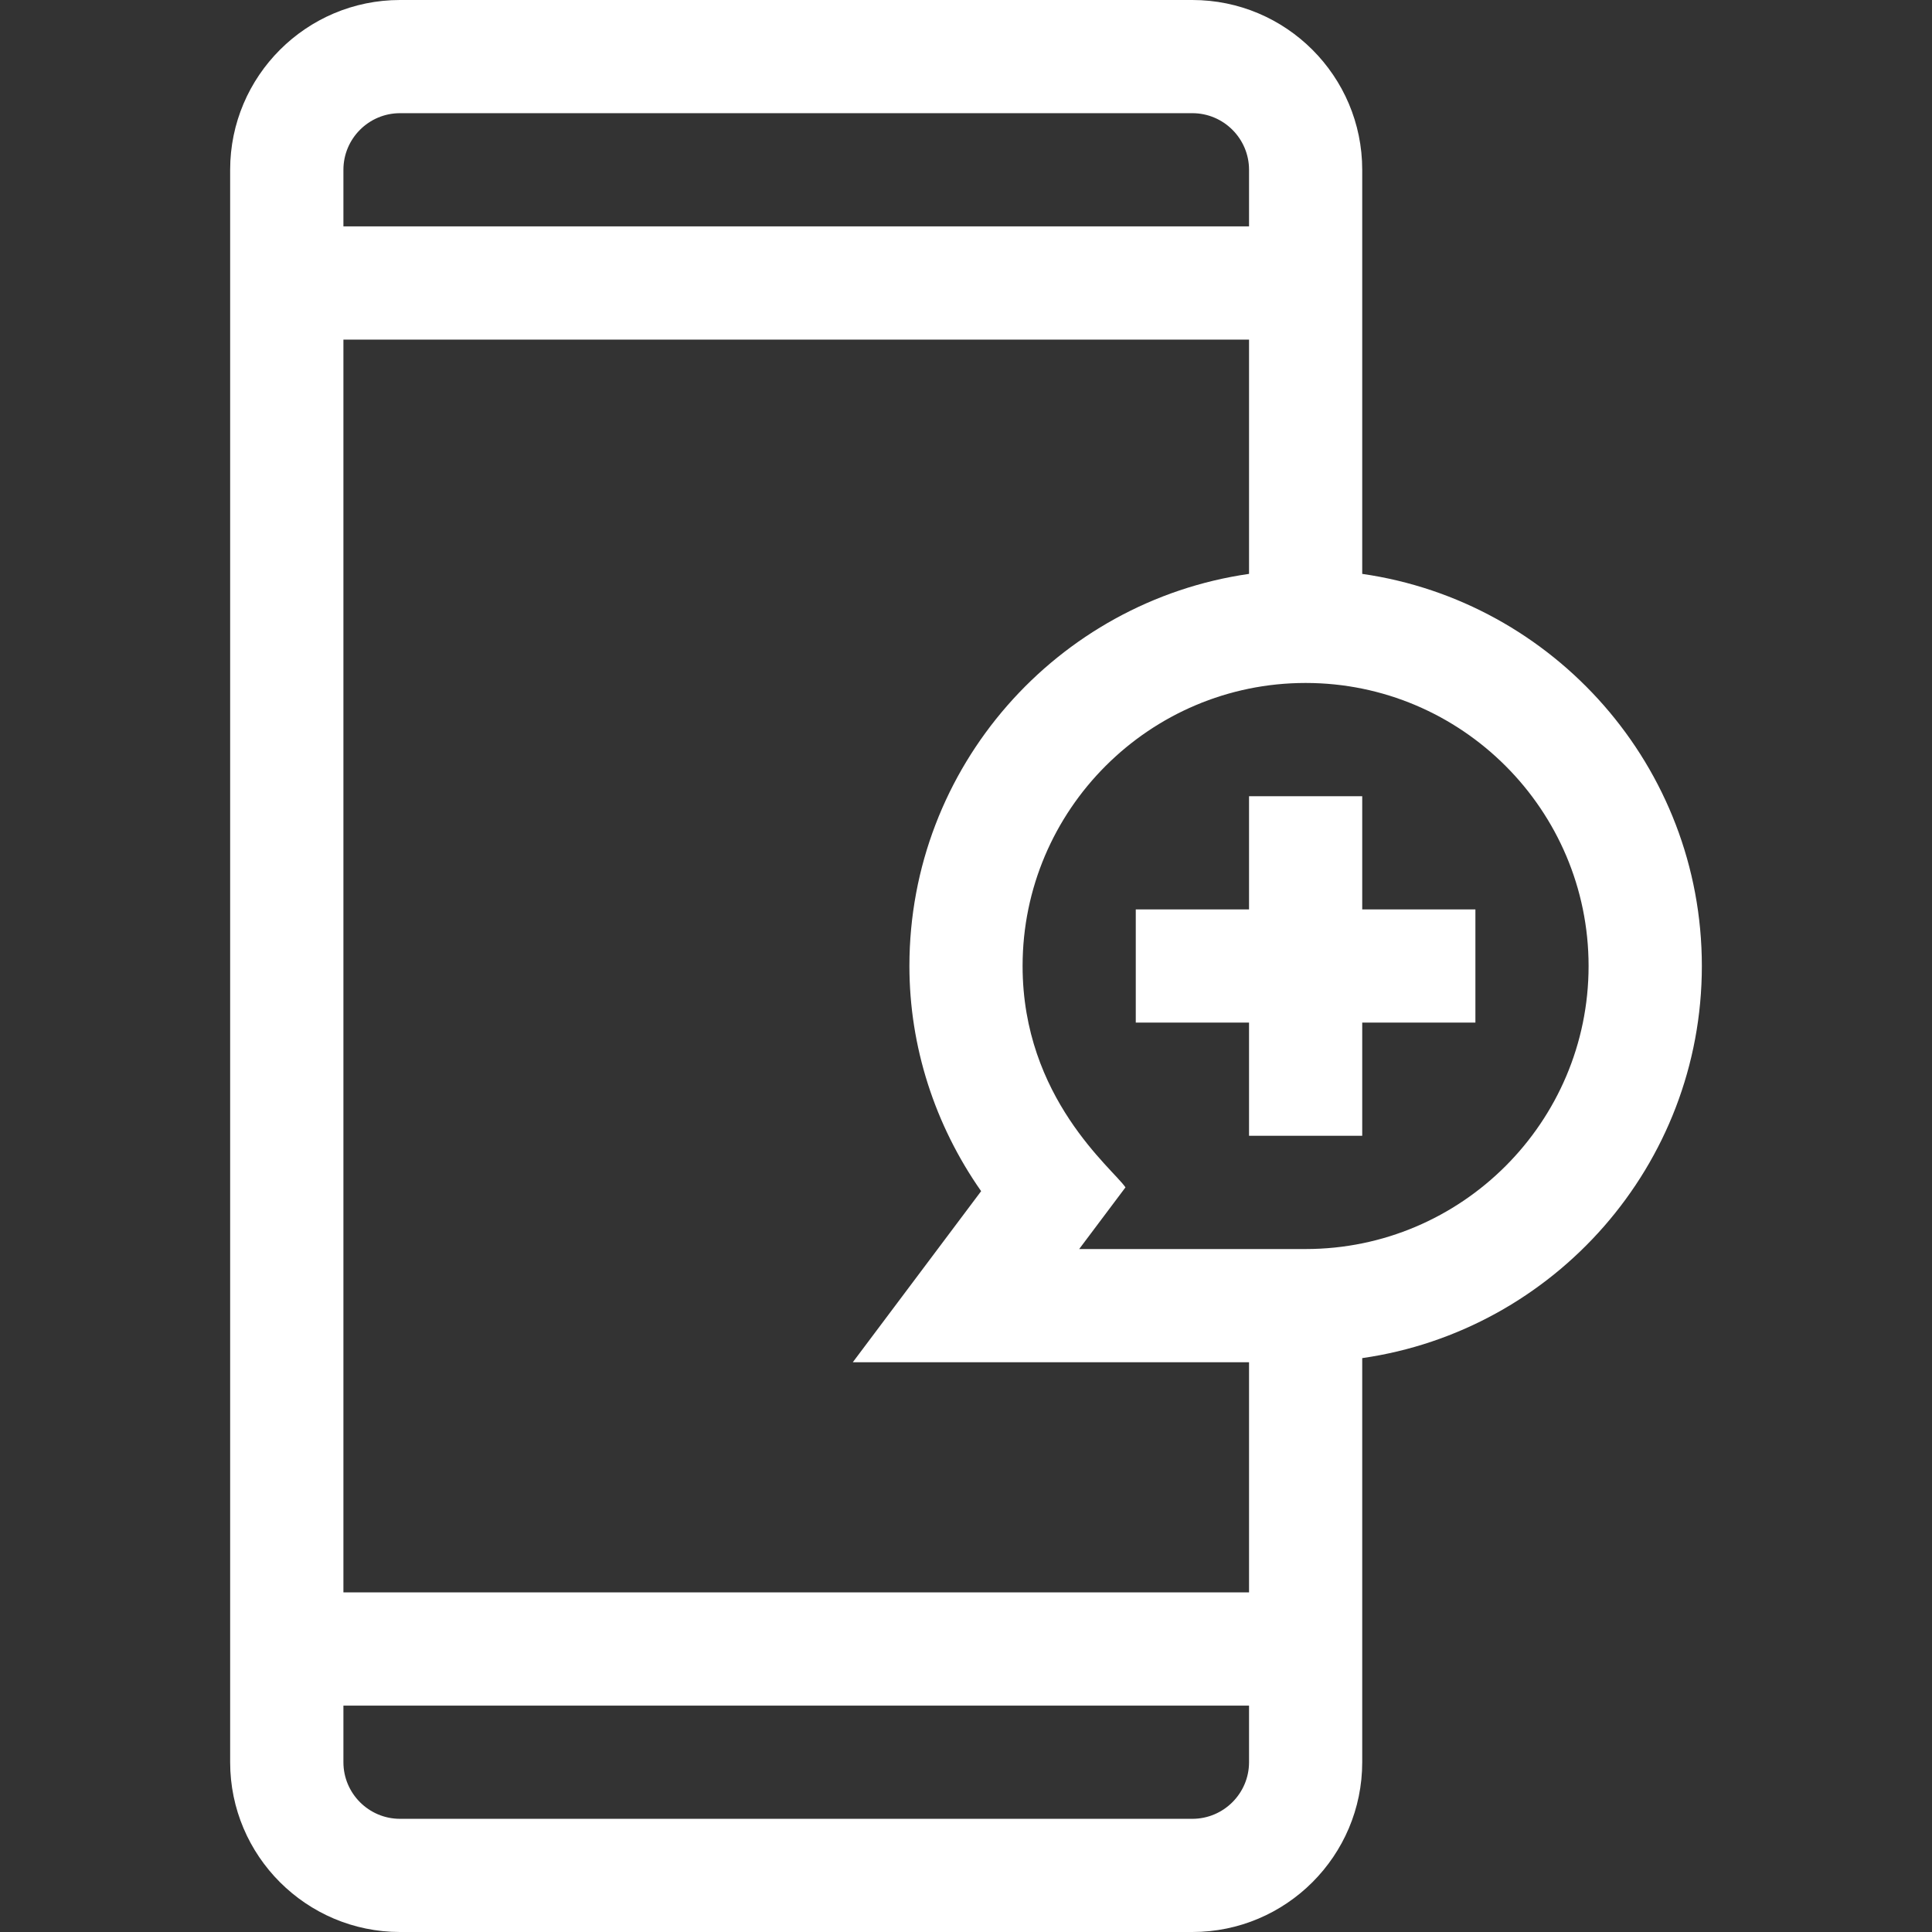 <svg width="24" height="24" viewBox="0 0 24 24" fill="none" xmlns="http://www.w3.org/2000/svg">
<rect x="0" y="0" width="24" height="24" fill="#333333" stroke="none"/>
<g clip-path="url(#clip0)">
<path d="M14.812 0H4.969C3.806 0 2.859 0.946 2.859 2.109V21.891C2.859 23.054 3.806 24 4.969 24H14.812C15.976 24 16.922 23.054 16.922 21.891V16.871C19.304 16.529 21.141 14.475 21.141 12C21.141 9.525 19.304 7.471 16.922 7.129V2.109C16.922 0.946 15.976 0 14.812 0V0ZM4.266 2.109C4.266 1.722 4.581 1.406 4.969 1.406H14.812C15.2 1.406 15.516 1.722 15.516 2.109V2.812H4.266V2.109ZM15.516 21.891C15.516 22.278 15.2 22.594 14.812 22.594H4.969C4.581 22.594 4.266 22.278 4.266 21.891V21.188H15.516V21.891ZM4.266 19.781V4.219H15.516V7.129C13.134 7.471 11.297 9.525 11.297 12C11.297 12.997 11.61 13.972 12.188 14.797L10.594 16.922H15.516V19.781H4.266ZM19.734 12C19.734 13.938 18.157 15.516 16.219 15.516H13.406L13.981 14.75C13.827 14.52 12.703 13.643 12.703 12C12.703 10.062 14.28 8.484 16.219 8.484C18.157 8.484 19.734 10.062 19.734 12Z" fill="white"/>
<path d="M15.516 9.891V11.297H14.109V12.703H15.516V14.109H16.922V12.703H18.328V11.297H16.922V9.891H15.516Z" fill="white"/>
</g>
<defs>
<clipPath id="clip0">
<rect width="24" height="24" fill="white"/>
</clipPath>
</defs>
</svg>
